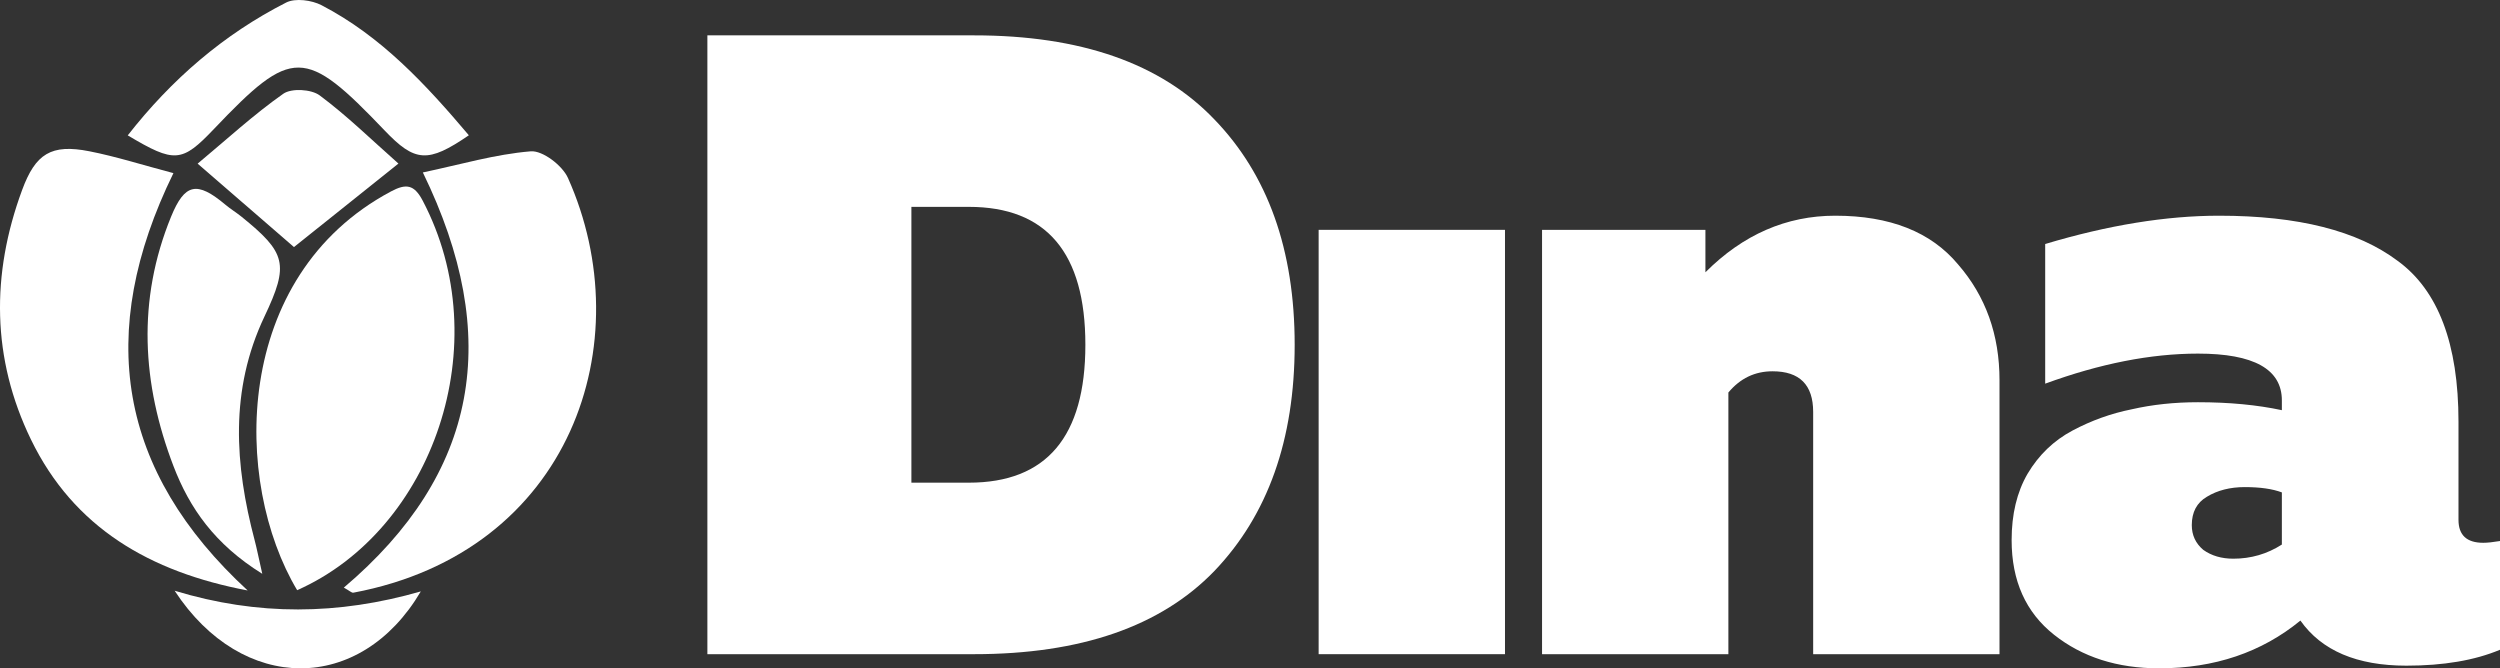 <svg width="303" height="81" viewBox="0 0 303 81" fill="none" xmlns="http://www.w3.org/2000/svg">
<rect x="0" y="0" width="303" height="81" fill="#333333" stroke="none"/>
<path d="M36.015 71.531C28.177 58.408 28.103 33.491 47.379 23.207C49.224 22.223 50.191 22.354 51.224 24.307C60.358 41.657 52.487 64.227 36.015 71.531Z" fill="white"/>
<path d="M30.005 71.564C18.183 69.323 8.942 63.964 3.752 53.27C-1.011 43.454 -1.093 33.253 2.678 23.035C4.302 18.628 6.204 17.421 10.82 18.332C14.083 18.973 17.272 19.998 21.019 20.983C11.541 40.368 14.304 57.086 30.014 71.564H30.005Z" fill="white"/>
<path d="M41.672 71.219C57.964 57.407 60.964 40.836 51.249 20.901C55.799 19.941 60.022 18.693 64.326 18.34C65.769 18.226 68.155 20.048 68.835 21.566C77.739 41.435 69.278 66.869 42.82 71.835C42.623 71.867 42.377 71.605 41.672 71.219Z" fill="white"/>
<path d="M31.785 69.545C26.004 65.95 22.971 61.568 21.027 56.495C17.199 46.499 16.6 36.38 20.732 26.269C22.389 22.223 23.864 21.911 27.316 24.808C27.939 25.333 28.636 25.752 29.267 26.261C34.662 30.635 35.081 31.989 32.047 38.374C27.824 47.287 28.448 56.331 30.866 65.491C31.12 66.451 31.309 67.427 31.785 69.537V69.545Z" fill="white"/>
<path d="M15.485 16.404C20.79 9.625 27.087 4.175 34.679 0.31C35.794 -0.257 37.786 0.014 38.983 0.638C46.215 4.397 51.609 10.232 56.824 16.395C51.855 19.802 50.289 19.662 46.608 15.805C36.95 5.693 35.408 5.677 25.955 15.608C22.044 19.719 21.175 19.801 15.477 16.404H15.485Z" fill="white"/>
<path d="M35.638 29.954C31.973 26.777 28.308 23.61 23.954 19.834C27.497 16.88 30.751 13.884 34.334 11.364C35.326 10.667 37.729 10.806 38.745 11.562C42.066 14.032 45.05 16.962 48.289 19.826C43.681 23.511 39.721 26.671 35.63 29.945L35.638 29.954Z" fill="white"/>
<path d="M21.167 71.597C31.268 74.666 41.008 74.551 51.003 71.679C43.681 84.113 29.358 84.129 21.167 71.597Z" fill="white"/>
<path d="M85.735 4.286H118.06C130.976 4.286 140.68 7.679 147.174 14.464C153.667 21.179 156.914 30.286 156.914 41.786C156.914 53.286 153.667 62.429 147.174 69.214C140.68 75.929 130.976 79.286 118.06 79.286H85.735V4.286ZM117.418 58.5C126.837 58.5 131.547 52.929 131.547 41.786C131.547 30.643 126.837 25.072 117.418 25.072H110.461V58.5H117.418Z" fill="white"/>
<path d="M182.404 79.286H159.819V27.857H182.404V79.286Z" fill="white"/>
<path d="M206.697 33C211.264 28.429 216.509 26.143 222.432 26.143C229.068 26.143 234.027 28.107 237.309 32.036C240.663 35.893 242.34 40.572 242.34 46.072V79.286H219.756V49.929C219.756 46.643 218.114 45 214.832 45C212.691 45 210.907 45.857 209.48 47.572V79.286H186.896V27.857H206.697V33Z" fill="white"/>
<path d="M297.969 63C297.969 64.857 298.968 65.786 300.966 65.786C301.466 65.786 302.144 65.714 303 65.572V78.75C299.932 80.036 296.15 80.679 291.654 80.679C285.66 80.679 281.379 78.857 278.81 75.214C274.1 79.072 268.392 81 261.684 81C256.618 81 252.372 79.643 248.947 76.929C245.522 74.214 243.809 70.393 243.809 65.464C243.809 62.322 244.452 59.643 245.736 57.429C247.092 55.143 248.911 53.393 251.195 52.179C253.478 50.964 255.869 50.107 258.366 49.607C260.864 49.036 263.54 48.75 266.394 48.75C270.176 48.75 273.565 49.072 276.562 49.714V48.536C276.562 44.75 273.173 42.857 266.394 42.857C260.685 42.857 254.513 44.072 247.877 46.5V29.572C255.512 27.286 262.541 26.143 268.963 26.143C278.525 26.143 285.732 27.964 290.584 31.607C295.508 35.179 297.969 41.679 297.969 51.107V63ZM272.067 59.036C270.283 59.036 268.749 59.429 267.464 60.214C266.251 60.929 265.645 62.072 265.645 63.643C265.645 64.857 266.108 65.857 267.036 66.643C268.035 67.357 269.248 67.714 270.675 67.714C272.816 67.714 274.778 67.143 276.562 66V59.679C275.421 59.25 273.922 59.036 272.067 59.036Z" fill="white"/>
</svg>
